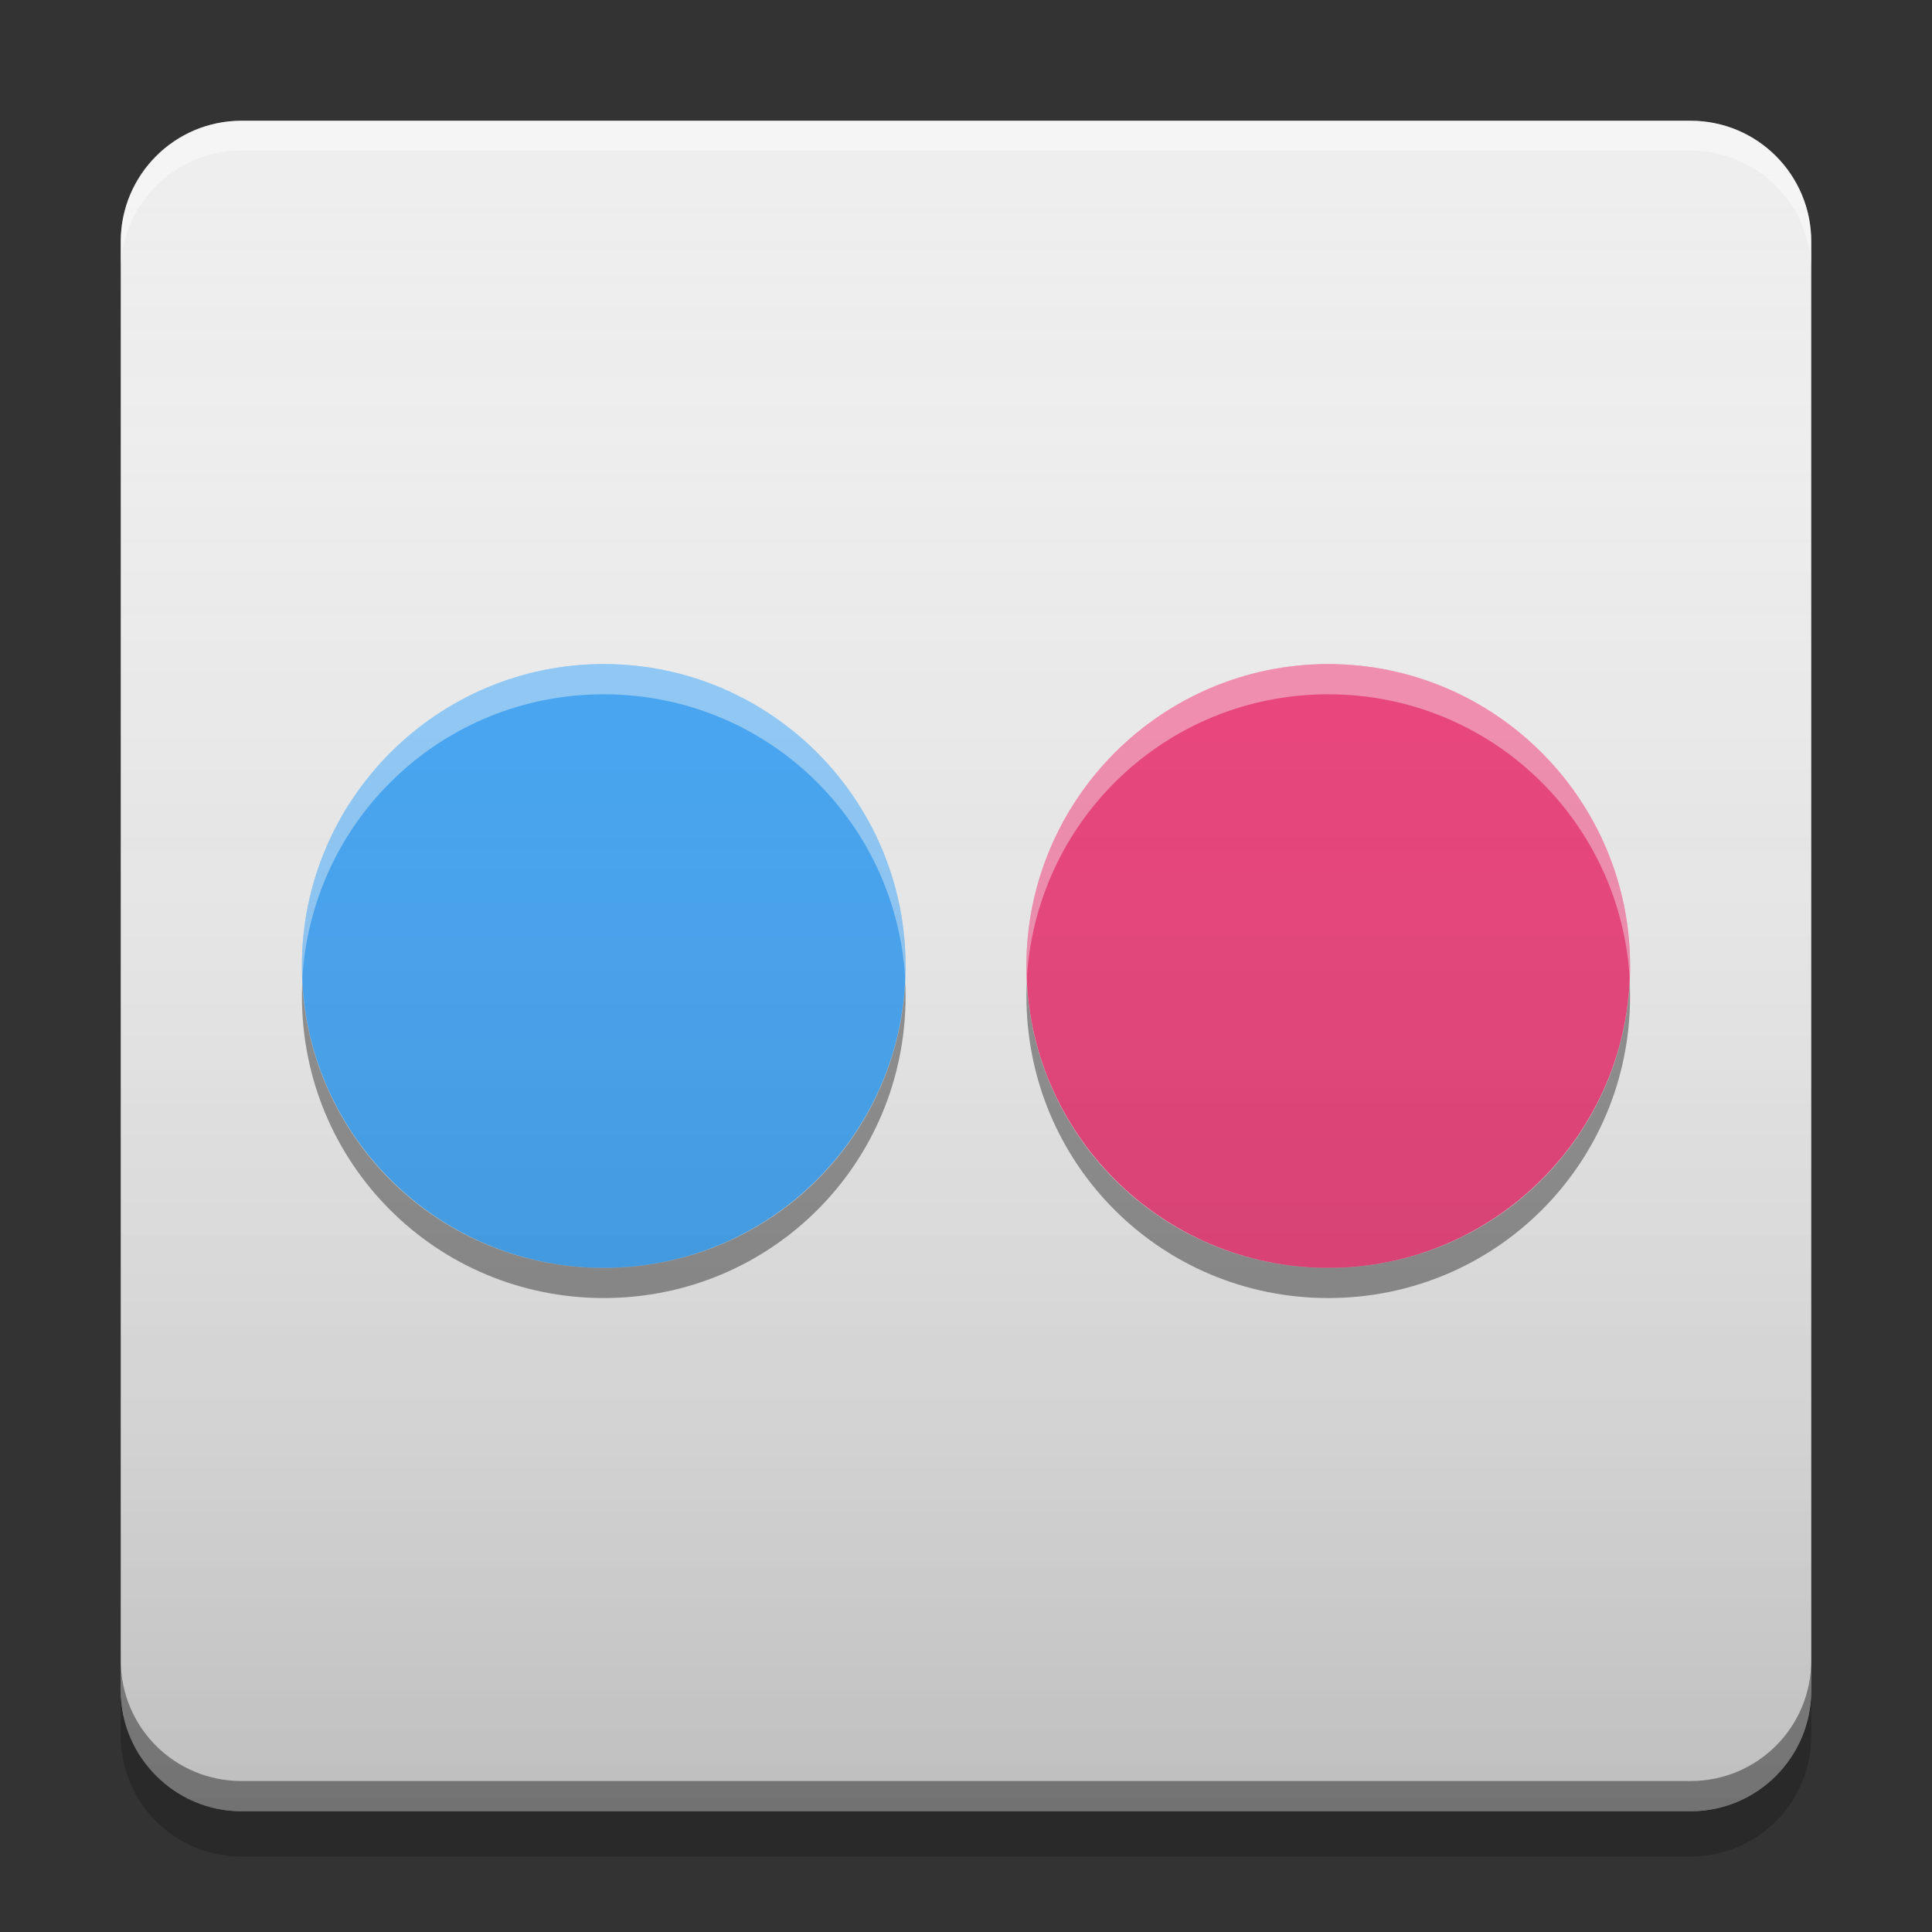 
<svg xmlns="http://www.w3.org/2000/svg" xmlns:xlink="http://www.w3.org/1999/xlink" width="22" height="22" viewBox="0 0 22 22" version="1.1">
<rect x="0" y="0" width="22" height="22" fill="#333333" stroke="none"/>
<defs>
<linearGradient id="linear0" gradientUnits="userSpaceOnUse" x1="10.054" y1="-199.125" x2="10.054" y2="-213.942" gradientTransform="matrix(1.299,0,0,1.299,-0,279.331)">
<stop offset="0" style="stop-color:rgb(0%,0%,0%);stop-opacity:0.2;"/>
<stop offset="1" style="stop-color:rgb(100%,100%,100%);stop-opacity:0;"/>
</linearGradient>
</defs>
<g id="surface1">
<path style=" stroke:none;fill-rule:nonzero;fill:rgb(25.882%,64.706%,96.078%);fill-opacity:0.996;" d="M 6.875 7.562 C 4.969 7.562 3.438 9.094 3.438 11 C 3.438 12.906 4.969 14.438 6.875 14.438 C 8.781 14.438 10.312 12.906 10.312 11 C 10.312 9.094 8.781 7.562 6.875 7.562 Z M 15.125 7.562 C 13.219 7.562 11.688 9.094 11.688 11 C 11.688 12.906 13.219 14.438 15.125 14.438 C 17.031 14.438 18.562 12.906 18.562 11 C 18.562 9.094 17.031 7.562 15.125 7.562 Z M 15.125 7.562 "/>
<path style=" stroke:none;fill-rule:nonzero;fill:rgb(93.333%,93.333%,93.333%);fill-opacity:1;" d="M 2.75 1.375 L 19.25 1.375 C 20.012 1.375 20.625 1.992 20.625 2.75 L 20.625 19.25 C 20.625 20.008 20.012 20.625 19.25 20.625 L 2.75 20.625 C 1.992 20.625 1.375 20.008 1.375 19.25 L 1.375 2.75 C 1.375 1.992 1.992 1.375 2.75 1.375 Z M 2.75 1.375 "/>
<path style=" stroke:none;fill-rule:nonzero;fill:rgb(0%,0%,0%);fill-opacity:0.4;" d="M 1.375 18.906 L 1.375 19.25 C 1.375 20.012 1.988 20.625 2.75 20.625 L 19.25 20.625 C 20.012 20.625 20.625 20.012 20.625 19.25 L 20.625 18.906 C 20.625 19.668 20.012 20.281 19.25 20.281 L 2.75 20.281 C 1.988 20.281 1.375 19.668 1.375 18.906 Z M 1.375 18.906 "/>
<path style=" stroke:none;fill-rule:nonzero;fill:rgb(0%,0%,0%);fill-opacity:0.2;" d="M 1.375 19.25 L 1.375 19.766 C 1.375 20.527 1.988 21.141 2.75 21.141 L 19.25 21.141 C 20.012 21.141 20.625 20.527 20.625 19.766 L 20.625 19.25 C 20.625 20.012 20.012 20.625 19.25 20.625 L 2.75 20.625 C 1.988 20.625 1.375 20.012 1.375 19.25 Z M 1.375 19.25 "/>
<path style=" stroke:none;fill-rule:nonzero;fill:rgb(100%,100%,100%);fill-opacity:0.4;" d="M 2.75 1.375 C 1.988 1.375 1.375 1.988 1.375 2.75 L 1.375 3.09 C 1.375 2.328 1.988 1.715 2.75 1.715 L 19.25 1.715 C 20.012 1.715 20.625 2.328 20.625 3.09 L 20.625 2.75 C 20.625 1.988 20.012 1.375 19.25 1.375 Z M 2.75 1.375 "/>
<path style=" stroke:none;fill-rule:nonzero;fill:rgb(25.882%,64.706%,96.078%);fill-opacity:0.996;" d="M 6.875 7.562 C 8.773 7.562 10.312 9.102 10.312 11 C 10.312 12.898 8.773 14.438 6.875 14.438 C 4.977 14.438 3.438 12.898 3.438 11 C 3.438 9.102 4.977 7.562 6.875 7.562 Z M 6.875 7.562 "/>
<path style=" stroke:none;fill-rule:nonzero;fill:rgb(92.549%,25.098%,47.843%);fill-opacity:0.996;" d="M 15.125 7.562 C 17.023 7.562 18.562 9.102 18.562 11 C 18.562 12.898 17.023 14.438 15.125 14.438 C 13.227 14.438 11.688 12.898 11.688 11 C 11.688 9.102 13.227 7.562 15.125 7.562 Z M 15.125 7.562 "/>
<path style=" stroke:none;fill-rule:nonzero;fill:rgb(100%,100%,100%);fill-opacity:0.4;" d="M 6.875 7.562 C 4.969 7.562 3.438 9.094 3.438 11 C 3.438 11.055 3.441 11.109 3.441 11.168 C 3.535 9.344 5.031 7.906 6.875 7.906 C 8.719 7.906 10.215 9.344 10.309 11.168 C 10.309 11.109 10.312 11.055 10.312 11 C 10.312 9.094 8.781 7.562 6.875 7.562 Z M 15.125 7.562 C 13.219 7.562 11.688 9.094 11.688 11 C 11.688 11.055 11.691 11.109 11.691 11.168 C 11.785 9.344 13.281 7.906 15.125 7.906 C 16.969 7.906 18.465 9.344 18.559 11.168 C 18.559 11.109 18.562 11.055 18.562 11 C 18.562 9.094 17.031 7.562 15.125 7.562 Z M 15.125 7.562 "/>
<path style=" stroke:none;fill-rule:nonzero;fill:rgb(0.392%,0.392%,0.392%);fill-opacity:0.4;" d="M 15.125 14.781 C 17.031 14.781 18.562 13.25 18.562 11.344 C 18.562 11.289 18.559 11.234 18.559 11.176 C 18.465 13 16.969 14.438 15.125 14.438 C 13.281 14.438 11.785 13 11.691 11.176 C 11.691 11.234 11.688 11.289 11.688 11.344 C 11.688 13.25 13.219 14.781 15.125 14.781 Z M 6.875 14.781 C 8.781 14.781 10.312 13.25 10.312 11.344 C 10.312 11.289 10.309 11.234 10.309 11.176 C 10.215 13 8.719 14.438 6.875 14.438 C 5.031 14.438 3.535 13 3.441 11.176 C 3.441 11.234 3.438 11.289 3.438 11.344 C 3.438 13.25 4.969 14.781 6.875 14.781 Z M 6.875 14.781 "/>
<path style=" stroke:none;fill-rule:nonzero;fill:url(#linear0);" d="M 2.75 1.375 L 19.25 1.375 C 20.008 1.375 20.625 1.992 20.625 2.75 L 20.625 19.25 C 20.625 20.008 20.008 20.625 19.25 20.625 L 2.75 20.625 C 1.988 20.625 1.375 20.008 1.375 19.25 L 1.375 2.75 C 1.375 1.992 1.988 1.375 2.75 1.375 Z M 2.75 1.375 "/>
</g>
</svg>
